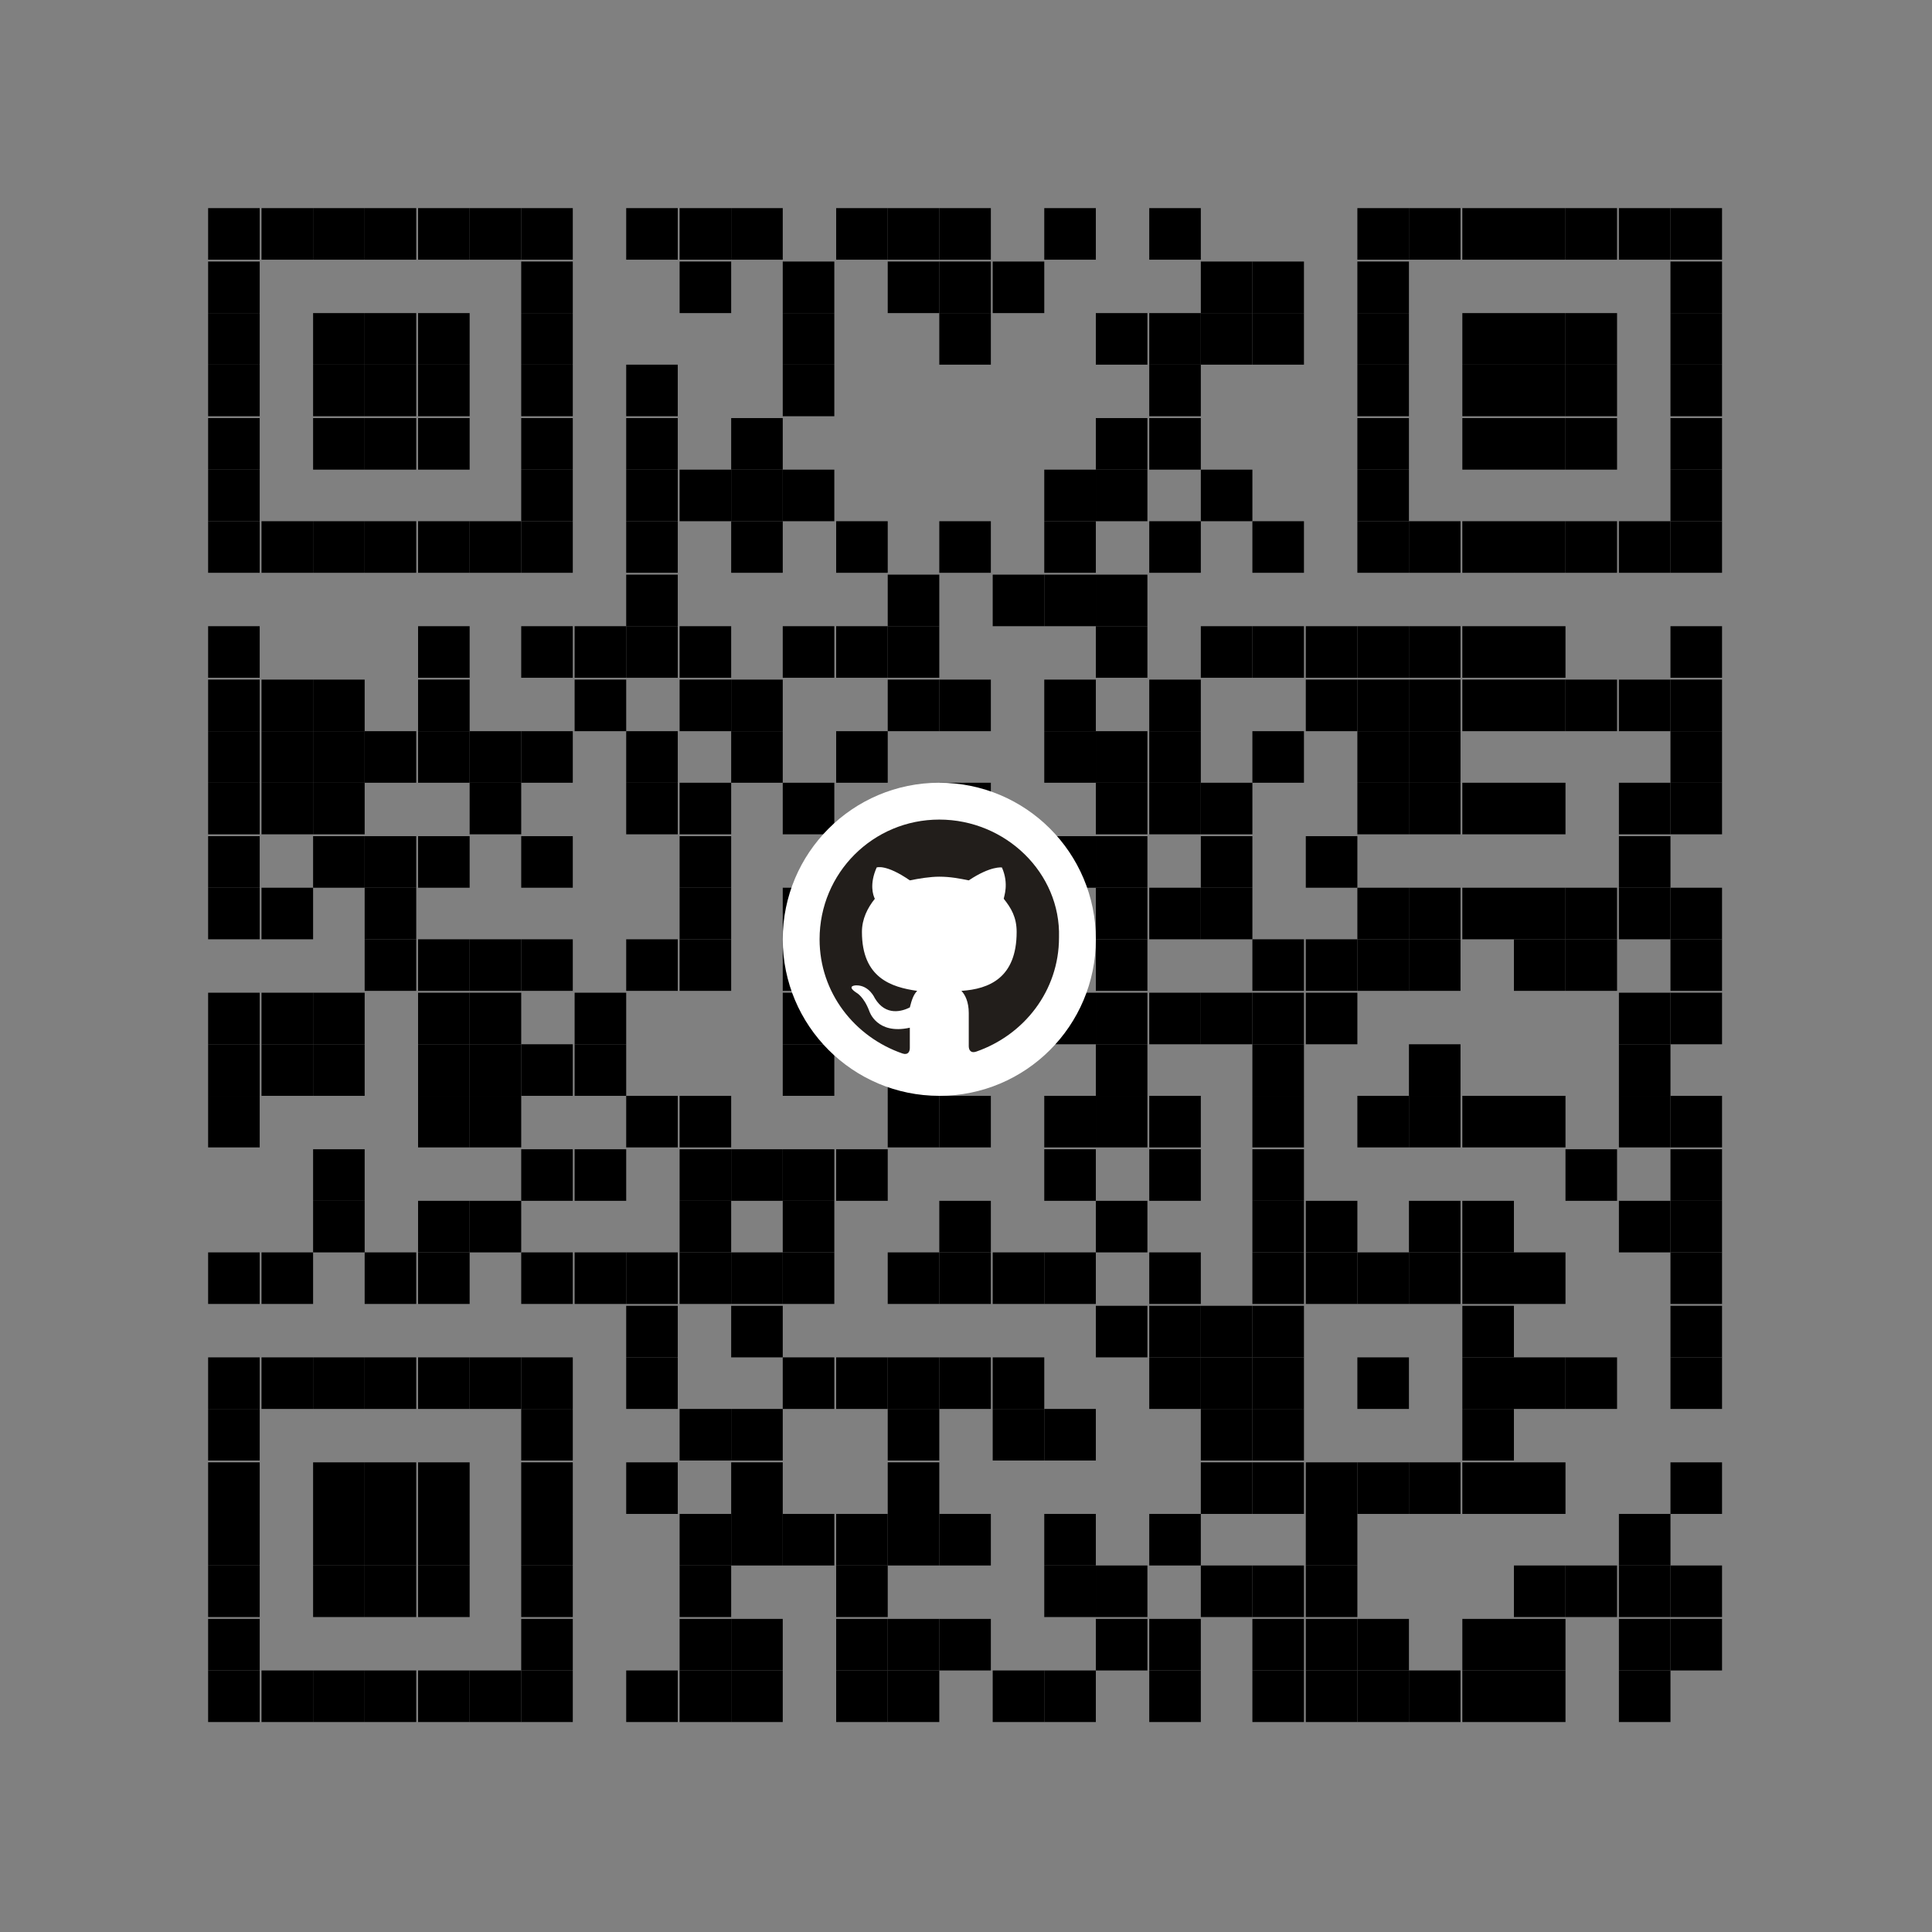 <?xml version="1.0" encoding="utf-8"?>
<!-- Generator: Adobe Illustrator 26.3.1, SVG Export Plug-In . SVG Version: 6.00 Build 0)  -->
<svg version="1.1" id="Calque_1" xmlns="http://www.w3.org/2000/svg" xmlns:xlink="http://www.w3.org/1999/xlink" x="0px" y="0px"
	 viewBox="0 0 104.9 104.9" style="enable-background:new 0 0 104.9 104.9;" xml:space="preserve">
<rect x="0" y="0" width="104.9" height="104.9" fill="#808080" stroke="none"/>
<style type="text/css">
	.st0{fill-rule:evenodd;clip-rule:evenodd;fill:#FFFFFF;}
	.st1{fill-rule:evenodd;clip-rule:evenodd;fill:#221E1B;}
</style>
<rect x="11.3" y="11.3" width="2.8" height="2.8"/>
<rect x="14.2" y="11.3" width="2.8" height="2.8"/>
<rect x="17" y="11.3" width="2.8" height="2.8"/>
<rect x="19.8" y="11.3" width="2.8" height="2.8"/>
<rect x="22.7" y="11.3" width="2.8" height="2.8"/>
<rect x="25.5" y="11.3" width="2.8" height="2.8"/>
<rect x="28.3" y="11.3" width="2.8" height="2.8"/>
<rect x="34" y="11.3" width="2.8" height="2.8"/>
<rect x="36.9" y="11.3" width="2.8" height="2.8"/>
<rect x="39.7" y="11.3" width="2.8" height="2.8"/>
<rect x="45.4" y="11.3" width="2.8" height="2.8"/>
<rect x="48.2" y="11.3" width="2.8" height="2.8"/>
<rect x="51" y="11.3" width="2.8" height="2.8"/>
<rect x="56.7" y="11.3" width="2.8" height="2.8"/>
<rect x="62.4" y="11.3" width="2.8" height="2.8"/>
<rect x="73.7" y="11.3" width="2.8" height="2.8"/>
<rect x="76.5" y="11.3" width="2.8" height="2.8"/>
<rect x="79.4" y="11.3" width="2.8" height="2.8"/>
<rect x="82.2" y="11.3" width="2.8" height="2.8"/>
<rect x="85" y="11.3" width="2.8" height="2.8"/>
<rect x="87.9" y="11.3" width="2.8" height="2.8"/>
<rect x="90.7" y="11.3" width="2.8" height="2.8"/>
<rect x="11.3" y="14.2" width="2.8" height="2.8"/>
<rect x="28.3" y="14.2" width="2.8" height="2.8"/>
<rect x="36.9" y="14.2" width="2.8" height="2.8"/>
<rect x="42.5" y="14.2" width="2.8" height="2.8"/>
<rect x="48.2" y="14.2" width="2.8" height="2.8"/>
<rect x="51" y="14.2" width="2.8" height="2.8"/>
<rect x="53.9" y="14.2" width="2.8" height="2.8"/>
<rect x="65.2" y="14.2" width="2.8" height="2.8"/>
<rect x="68" y="14.2" width="2.8" height="2.8"/>
<rect x="73.7" y="14.2" width="2.8" height="2.8"/>
<rect x="90.7" y="14.2" width="2.8" height="2.8"/>
<rect x="11.3" y="17" width="2.8" height="2.8"/>
<rect x="17" y="17" width="2.8" height="2.8"/>
<rect x="19.8" y="17" width="2.8" height="2.8"/>
<rect x="22.7" y="17" width="2.8" height="2.8"/>
<rect x="28.3" y="17" width="2.8" height="2.8"/>
<rect x="42.5" y="17" width="2.8" height="2.8"/>
<rect x="51" y="17" width="2.8" height="2.8"/>
<rect x="59.5" y="17" width="2.8" height="2.8"/>
<rect x="62.4" y="17" width="2.8" height="2.8"/>
<rect x="65.2" y="17" width="2.8" height="2.8"/>
<rect x="68" y="17" width="2.8" height="2.8"/>
<rect x="73.7" y="17" width="2.8" height="2.8"/>
<rect x="79.4" y="17" width="2.8" height="2.8"/>
<rect x="82.2" y="17" width="2.8" height="2.8"/>
<rect x="85" y="17" width="2.8" height="2.8"/>
<rect x="90.7" y="17" width="2.8" height="2.8"/>
<rect x="11.3" y="19.8" width="2.8" height="2.8"/>
<rect x="17" y="19.8" width="2.8" height="2.8"/>
<rect x="19.8" y="19.8" width="2.8" height="2.8"/>
<rect x="22.7" y="19.8" width="2.8" height="2.8"/>
<rect x="28.3" y="19.8" width="2.8" height="2.8"/>
<rect x="34" y="19.8" width="2.8" height="2.8"/>
<rect x="42.5" y="19.8" width="2.8" height="2.8"/>
<rect x="62.4" y="19.8" width="2.8" height="2.8"/>
<rect x="73.7" y="19.8" width="2.8" height="2.8"/>
<rect x="79.4" y="19.8" width="2.8" height="2.8"/>
<rect x="82.2" y="19.8" width="2.8" height="2.8"/>
<rect x="85" y="19.8" width="2.8" height="2.8"/>
<rect x="90.7" y="19.8" width="2.8" height="2.8"/>
<rect x="11.3" y="22.7" width="2.8" height="2.8"/>
<rect x="17" y="22.7" width="2.8" height="2.8"/>
<rect x="19.8" y="22.7" width="2.8" height="2.8"/>
<rect x="22.7" y="22.7" width="2.8" height="2.8"/>
<rect x="28.3" y="22.7" width="2.8" height="2.8"/>
<rect x="34" y="22.7" width="2.8" height="2.8"/>
<rect x="39.7" y="22.7" width="2.8" height="2.8"/>
<rect x="59.5" y="22.7" width="2.8" height="2.8"/>
<rect x="62.4" y="22.7" width="2.8" height="2.8"/>
<rect x="73.7" y="22.7" width="2.8" height="2.8"/>
<rect x="79.4" y="22.7" width="2.8" height="2.8"/>
<rect x="82.2" y="22.7" width="2.8" height="2.8"/>
<rect x="85" y="22.7" width="2.8" height="2.8"/>
<rect x="90.7" y="22.7" width="2.8" height="2.8"/>
<rect x="11.3" y="25.5" width="2.8" height="2.8"/>
<rect x="28.3" y="25.5" width="2.8" height="2.8"/>
<rect x="34" y="25.5" width="2.8" height="2.8"/>
<rect x="36.9" y="25.5" width="2.8" height="2.8"/>
<rect x="39.7" y="25.5" width="2.8" height="2.8"/>
<rect x="42.5" y="25.5" width="2.8" height="2.8"/>
<rect x="56.7" y="25.5" width="2.8" height="2.8"/>
<rect x="59.5" y="25.5" width="2.8" height="2.8"/>
<rect x="65.2" y="25.5" width="2.8" height="2.8"/>
<rect x="73.7" y="25.5" width="2.8" height="2.8"/>
<rect x="90.7" y="25.5" width="2.8" height="2.8"/>
<rect x="11.3" y="28.3" width="2.8" height="2.8"/>
<rect x="14.2" y="28.3" width="2.8" height="2.8"/>
<rect x="17" y="28.3" width="2.8" height="2.8"/>
<rect x="19.8" y="28.3" width="2.8" height="2.8"/>
<rect x="22.7" y="28.3" width="2.8" height="2.8"/>
<rect x="25.5" y="28.3" width="2.8" height="2.8"/>
<rect x="28.3" y="28.3" width="2.8" height="2.8"/>
<rect x="34" y="28.3" width="2.8" height="2.8"/>
<rect x="39.7" y="28.3" width="2.8" height="2.8"/>
<rect x="45.4" y="28.3" width="2.8" height="2.8"/>
<rect x="51" y="28.3" width="2.8" height="2.8"/>
<rect x="56.7" y="28.3" width="2.8" height="2.8"/>
<rect x="62.4" y="28.3" width="2.8" height="2.8"/>
<rect x="68" y="28.3" width="2.8" height="2.8"/>
<rect x="73.7" y="28.3" width="2.8" height="2.8"/>
<rect x="76.5" y="28.3" width="2.8" height="2.8"/>
<rect x="79.4" y="28.3" width="2.8" height="2.8"/>
<rect x="82.2" y="28.3" width="2.8" height="2.8"/>
<rect x="85" y="28.3" width="2.8" height="2.8"/>
<rect x="87.9" y="28.3" width="2.8" height="2.8"/>
<rect x="90.7" y="28.3" width="2.8" height="2.8"/>
<rect x="34" y="31.2" width="2.8" height="2.8"/>
<rect x="48.2" y="31.2" width="2.8" height="2.8"/>
<rect x="53.9" y="31.2" width="2.8" height="2.8"/>
<rect x="56.7" y="31.2" width="2.8" height="2.8"/>
<rect x="59.5" y="31.2" width="2.8" height="2.8"/>
<rect x="11.3" y="34" width="2.8" height="2.8"/>
<rect x="22.7" y="34" width="2.8" height="2.8"/>
<rect x="28.3" y="34" width="2.8" height="2.8"/>
<rect x="31.2" y="34" width="2.8" height="2.8"/>
<rect x="34" y="34" width="2.8" height="2.8"/>
<rect x="36.9" y="34" width="2.8" height="2.8"/>
<rect x="42.5" y="34" width="2.8" height="2.8"/>
<rect x="45.4" y="34" width="2.8" height="2.8"/>
<rect x="48.2" y="34" width="2.8" height="2.8"/>
<rect x="59.5" y="34" width="2.8" height="2.8"/>
<rect x="65.2" y="34" width="2.8" height="2.8"/>
<rect x="68" y="34" width="2.8" height="2.8"/>
<rect x="70.9" y="34" width="2.8" height="2.8"/>
<rect x="73.7" y="34" width="2.8" height="2.8"/>
<rect x="76.5" y="34" width="2.8" height="2.8"/>
<rect x="79.4" y="34" width="2.8" height="2.8"/>
<rect x="82.2" y="34" width="2.8" height="2.8"/>
<rect x="90.7" y="34" width="2.8" height="2.8"/>
<rect x="11.3" y="36.9" width="2.8" height="2.8"/>
<rect x="14.2" y="36.9" width="2.8" height="2.8"/>
<rect x="17" y="36.9" width="2.8" height="2.8"/>
<rect x="22.7" y="36.9" width="2.8" height="2.8"/>
<rect x="31.2" y="36.9" width="2.8" height="2.8"/>
<rect x="36.9" y="36.9" width="2.8" height="2.8"/>
<rect x="39.7" y="36.9" width="2.8" height="2.8"/>
<rect x="48.2" y="36.9" width="2.8" height="2.8"/>
<rect x="51" y="36.9" width="2.8" height="2.8"/>
<rect x="56.7" y="36.9" width="2.8" height="2.8"/>
<rect x="62.4" y="36.9" width="2.8" height="2.8"/>
<rect x="70.9" y="36.9" width="2.8" height="2.8"/>
<rect x="73.7" y="36.9" width="2.8" height="2.8"/>
<rect x="76.5" y="36.9" width="2.8" height="2.8"/>
<rect x="79.4" y="36.9" width="2.8" height="2.8"/>
<rect x="82.2" y="36.9" width="2.8" height="2.8"/>
<rect x="85" y="36.9" width="2.8" height="2.8"/>
<rect x="87.9" y="36.9" width="2.8" height="2.8"/>
<rect x="90.7" y="36.9" width="2.8" height="2.8"/>
<rect x="11.3" y="39.7" width="2.8" height="2.8"/>
<rect x="14.2" y="39.7" width="2.8" height="2.8"/>
<rect x="17" y="39.7" width="2.8" height="2.8"/>
<rect x="19.8" y="39.7" width="2.8" height="2.8"/>
<rect x="22.7" y="39.7" width="2.8" height="2.8"/>
<rect x="25.5" y="39.7" width="2.8" height="2.8"/>
<rect x="28.3" y="39.7" width="2.8" height="2.8"/>
<rect x="34" y="39.7" width="2.8" height="2.8"/>
<rect x="39.7" y="39.7" width="2.8" height="2.8"/>
<rect x="45.4" y="39.7" width="2.8" height="2.8"/>
<rect x="56.7" y="39.7" width="2.8" height="2.8"/>
<rect x="59.5" y="39.7" width="2.8" height="2.8"/>
<rect x="62.4" y="39.7" width="2.8" height="2.8"/>
<rect x="68" y="39.7" width="2.8" height="2.8"/>
<rect x="73.7" y="39.7" width="2.8" height="2.8"/>
<rect x="76.5" y="39.7" width="2.8" height="2.8"/>
<rect x="90.7" y="39.7" width="2.8" height="2.8"/>
<rect x="11.3" y="42.5" width="2.8" height="2.8"/>
<rect x="14.2" y="42.5" width="2.8" height="2.8"/>
<rect x="17" y="42.5" width="2.8" height="2.8"/>
<rect x="25.5" y="42.5" width="2.8" height="2.8"/>
<rect x="34" y="42.5" width="2.8" height="2.8"/>
<rect x="36.9" y="42.5" width="2.8" height="2.8"/>
<rect x="42.5" y="42.5" width="2.8" height="2.8"/>
<rect x="51" y="42.5" width="2.8" height="2.8"/>
<rect x="59.5" y="42.5" width="2.8" height="2.8"/>
<rect x="62.4" y="42.5" width="2.8" height="2.8"/>
<rect x="65.2" y="42.5" width="2.8" height="2.8"/>
<rect x="73.7" y="42.5" width="2.8" height="2.8"/>
<rect x="76.5" y="42.5" width="2.8" height="2.8"/>
<rect x="79.4" y="42.5" width="2.8" height="2.8"/>
<rect x="82.2" y="42.5" width="2.8" height="2.8"/>
<rect x="87.9" y="42.5" width="2.8" height="2.8"/>
<rect x="90.7" y="42.5" width="2.8" height="2.8"/>
<rect x="11.3" y="45.4" width="2.8" height="2.8"/>
<rect x="17" y="45.4" width="2.8" height="2.8"/>
<rect x="19.8" y="45.4" width="2.8" height="2.8"/>
<rect x="22.7" y="45.4" width="2.8" height="2.8"/>
<rect x="28.3" y="45.4" width="2.8" height="2.8"/>
<rect x="36.9" y="45.4" width="2.8" height="2.8"/>
<rect x="45.4" y="45.4" width="2.8" height="2.8"/>
<rect x="48.2" y="45.4" width="2.8" height="2.8"/>
<rect x="51" y="45.4" width="2.8" height="2.8"/>
<rect x="53.9" y="45.4" width="2.8" height="2.8"/>
<rect x="56.7" y="45.4" width="2.8" height="2.8"/>
<rect x="59.5" y="45.4" width="2.8" height="2.8"/>
<rect x="65.2" y="45.4" width="2.8" height="2.8"/>
<rect x="70.9" y="45.4" width="2.8" height="2.8"/>
<rect x="87.9" y="45.4" width="2.8" height="2.8"/>
<rect x="11.3" y="48.2" width="2.8" height="2.8"/>
<rect x="14.2" y="48.2" width="2.8" height="2.8"/>
<rect x="19.8" y="48.2" width="2.8" height="2.8"/>
<rect x="36.9" y="48.2" width="2.8" height="2.8"/>
<rect x="42.5" y="48.2" width="2.8" height="2.8"/>
<rect x="45.4" y="48.2" width="2.8" height="2.8"/>
<rect x="59.5" y="48.2" width="2.8" height="2.8"/>
<rect x="62.4" y="48.2" width="2.8" height="2.8"/>
<rect x="65.2" y="48.2" width="2.8" height="2.8"/>
<rect x="73.7" y="48.2" width="2.8" height="2.8"/>
<rect x="76.5" y="48.2" width="2.8" height="2.8"/>
<rect x="79.4" y="48.2" width="2.8" height="2.8"/>
<rect x="82.2" y="48.2" width="2.8" height="2.8"/>
<rect x="85" y="48.2" width="2.8" height="2.8"/>
<rect x="87.9" y="48.2" width="2.8" height="2.8"/>
<rect x="90.7" y="48.2" width="2.8" height="2.8"/>
<rect x="19.8" y="51" width="2.8" height="2.8"/>
<rect x="22.7" y="51" width="2.8" height="2.8"/>
<rect x="25.5" y="51" width="2.8" height="2.8"/>
<rect x="28.3" y="51" width="2.8" height="2.8"/>
<rect x="34" y="51" width="2.8" height="2.8"/>
<rect x="36.9" y="51" width="2.8" height="2.8"/>
<rect x="42.5" y="51" width="2.8" height="2.8"/>
<rect x="48.2" y="51" width="2.8" height="2.8"/>
<rect x="51" y="51" width="2.8" height="2.8"/>
<rect x="53.9" y="51" width="2.8" height="2.8"/>
<rect x="59.5" y="51" width="2.8" height="2.8"/>
<rect x="68" y="51" width="2.8" height="2.8"/>
<rect x="70.9" y="51" width="2.8" height="2.8"/>
<rect x="73.7" y="51" width="2.8" height="2.8"/>
<rect x="76.5" y="51" width="2.8" height="2.8"/>
<rect x="82.2" y="51" width="2.8" height="2.8"/>
<rect x="85" y="51" width="2.8" height="2.8"/>
<rect x="90.7" y="51" width="2.8" height="2.8"/>
<rect x="11.3" y="53.9" width="2.8" height="2.8"/>
<rect x="14.2" y="53.9" width="2.8" height="2.8"/>
<rect x="17" y="53.9" width="2.8" height="2.8"/>
<rect x="22.7" y="53.9" width="2.8" height="2.8"/>
<rect x="25.5" y="53.9" width="2.8" height="2.8"/>
<rect x="31.2" y="53.9" width="2.8" height="2.8"/>
<rect x="42.5" y="53.9" width="2.8" height="2.8"/>
<rect x="48.2" y="53.9" width="2.8" height="2.8"/>
<rect x="53.9" y="53.9" width="2.8" height="2.8"/>
<rect x="56.7" y="53.9" width="2.8" height="2.8"/>
<rect x="59.5" y="53.9" width="2.8" height="2.8"/>
<rect x="62.4" y="53.9" width="2.8" height="2.8"/>
<rect x="65.2" y="53.9" width="2.8" height="2.8"/>
<rect x="68" y="53.9" width="2.8" height="2.8"/>
<rect x="70.9" y="53.9" width="2.8" height="2.8"/>
<rect x="87.9" y="53.9" width="2.8" height="2.8"/>
<rect x="90.7" y="53.9" width="2.8" height="2.8"/>
<rect x="11.3" y="56.7" width="2.8" height="2.8"/>
<rect x="14.2" y="56.7" width="2.8" height="2.8"/>
<rect x="17" y="56.7" width="2.8" height="2.8"/>
<rect x="22.7" y="56.7" width="2.8" height="2.8"/>
<rect x="25.5" y="56.7" width="2.8" height="2.8"/>
<rect x="28.3" y="56.7" width="2.8" height="2.8"/>
<rect x="31.2" y="56.7" width="2.8" height="2.8"/>
<rect x="42.5" y="56.7" width="2.8" height="2.8"/>
<rect x="48.2" y="56.7" width="2.8" height="2.8"/>
<rect x="59.5" y="56.7" width="2.8" height="2.8"/>
<rect x="68" y="56.7" width="2.8" height="2.8"/>
<rect x="76.5" y="56.7" width="2.8" height="2.8"/>
<rect x="87.9" y="56.7" width="2.8" height="2.8"/>
<rect x="11.3" y="59.5" width="2.8" height="2.8"/>
<rect x="22.7" y="59.5" width="2.8" height="2.8"/>
<rect x="25.5" y="59.5" width="2.8" height="2.8"/>
<rect x="34" y="59.5" width="2.8" height="2.8"/>
<rect x="36.9" y="59.5" width="2.8" height="2.8"/>
<rect x="48.2" y="59.5" width="2.8" height="2.8"/>
<rect x="51" y="59.5" width="2.8" height="2.8"/>
<rect x="56.7" y="59.5" width="2.8" height="2.8"/>
<rect x="59.5" y="59.5" width="2.8" height="2.8"/>
<rect x="62.4" y="59.5" width="2.8" height="2.8"/>
<rect x="68" y="59.5" width="2.8" height="2.8"/>
<rect x="73.7" y="59.5" width="2.8" height="2.8"/>
<rect x="76.5" y="59.5" width="2.8" height="2.8"/>
<rect x="79.4" y="59.5" width="2.8" height="2.8"/>
<rect x="82.2" y="59.5" width="2.8" height="2.8"/>
<rect x="87.9" y="59.5" width="2.8" height="2.8"/>
<rect x="90.7" y="59.5" width="2.8" height="2.8"/>
<rect x="17" y="62.4" width="2.8" height="2.8"/>
<rect x="28.3" y="62.4" width="2.8" height="2.8"/>
<rect x="31.2" y="62.4" width="2.8" height="2.8"/>
<rect x="36.9" y="62.4" width="2.8" height="2.8"/>
<rect x="39.7" y="62.4" width="2.8" height="2.8"/>
<rect x="42.5" y="62.4" width="2.8" height="2.8"/>
<rect x="45.4" y="62.4" width="2.8" height="2.8"/>
<rect x="56.7" y="62.4" width="2.8" height="2.8"/>
<rect x="62.4" y="62.4" width="2.8" height="2.8"/>
<rect x="68" y="62.4" width="2.8" height="2.8"/>
<rect x="85" y="62.4" width="2.8" height="2.8"/>
<rect x="90.7" y="62.4" width="2.8" height="2.8"/>
<rect x="17" y="65.2" width="2.8" height="2.8"/>
<rect x="22.7" y="65.2" width="2.8" height="2.8"/>
<rect x="25.5" y="65.2" width="2.8" height="2.8"/>
<rect x="36.9" y="65.2" width="2.8" height="2.8"/>
<rect x="42.5" y="65.2" width="2.8" height="2.8"/>
<rect x="51" y="65.2" width="2.8" height="2.8"/>
<rect x="59.5" y="65.2" width="2.8" height="2.8"/>
<rect x="68" y="65.2" width="2.8" height="2.8"/>
<rect x="70.9" y="65.2" width="2.8" height="2.8"/>
<rect x="76.5" y="65.2" width="2.8" height="2.8"/>
<rect x="79.4" y="65.2" width="2.8" height="2.8"/>
<rect x="87.9" y="65.2" width="2.8" height="2.8"/>
<rect x="90.7" y="65.2" width="2.8" height="2.8"/>
<rect x="11.3" y="68" width="2.8" height="2.8"/>
<rect x="14.2" y="68" width="2.8" height="2.8"/>
<rect x="19.8" y="68" width="2.8" height="2.8"/>
<rect x="22.7" y="68" width="2.8" height="2.8"/>
<rect x="28.3" y="68" width="2.8" height="2.8"/>
<rect x="31.2" y="68" width="2.8" height="2.8"/>
<rect x="34" y="68" width="2.8" height="2.8"/>
<rect x="36.9" y="68" width="2.8" height="2.8"/>
<rect x="39.7" y="68" width="2.8" height="2.8"/>
<rect x="42.5" y="68" width="2.8" height="2.8"/>
<rect x="48.2" y="68" width="2.8" height="2.8"/>
<rect x="51" y="68" width="2.8" height="2.8"/>
<rect x="53.9" y="68" width="2.8" height="2.8"/>
<rect x="56.7" y="68" width="2.8" height="2.8"/>
<rect x="62.4" y="68" width="2.8" height="2.8"/>
<rect x="68" y="68" width="2.8" height="2.8"/>
<rect x="70.9" y="68" width="2.8" height="2.8"/>
<rect x="73.7" y="68" width="2.8" height="2.8"/>
<rect x="76.5" y="68" width="2.8" height="2.8"/>
<rect x="79.4" y="68" width="2.8" height="2.8"/>
<rect x="82.2" y="68" width="2.8" height="2.8"/>
<rect x="90.7" y="68" width="2.8" height="2.8"/>
<rect x="34" y="70.9" width="2.8" height="2.8"/>
<rect x="39.7" y="70.9" width="2.8" height="2.8"/>
<rect x="59.5" y="70.9" width="2.8" height="2.8"/>
<rect x="62.4" y="70.9" width="2.8" height="2.8"/>
<rect x="65.2" y="70.9" width="2.8" height="2.8"/>
<rect x="68" y="70.9" width="2.8" height="2.8"/>
<rect x="79.4" y="70.9" width="2.8" height="2.8"/>
<rect x="90.7" y="70.9" width="2.8" height="2.8"/>
<rect x="11.3" y="73.7" width="2.8" height="2.8"/>
<rect x="14.2" y="73.7" width="2.8" height="2.8"/>
<rect x="17" y="73.7" width="2.8" height="2.8"/>
<rect x="19.8" y="73.7" width="2.8" height="2.8"/>
<rect x="22.7" y="73.7" width="2.8" height="2.8"/>
<rect x="25.5" y="73.7" width="2.8" height="2.8"/>
<rect x="28.3" y="73.7" width="2.8" height="2.8"/>
<rect x="34" y="73.7" width="2.8" height="2.8"/>
<rect x="42.5" y="73.7" width="2.8" height="2.8"/>
<rect x="45.4" y="73.7" width="2.8" height="2.8"/>
<rect x="48.2" y="73.7" width="2.8" height="2.8"/>
<rect x="51" y="73.7" width="2.8" height="2.8"/>
<rect x="53.9" y="73.7" width="2.8" height="2.8"/>
<rect x="62.4" y="73.7" width="2.8" height="2.8"/>
<rect x="65.2" y="73.7" width="2.8" height="2.8"/>
<rect x="68" y="73.7" width="2.8" height="2.8"/>
<rect x="73.7" y="73.7" width="2.8" height="2.8"/>
<rect x="79.4" y="73.7" width="2.8" height="2.8"/>
<rect x="82.2" y="73.7" width="2.8" height="2.8"/>
<rect x="85" y="73.7" width="2.8" height="2.8"/>
<rect x="90.7" y="73.7" width="2.8" height="2.8"/>
<rect x="11.3" y="76.5" width="2.8" height="2.8"/>
<rect x="28.3" y="76.5" width="2.8" height="2.8"/>
<rect x="36.9" y="76.5" width="2.8" height="2.8"/>
<rect x="39.7" y="76.5" width="2.8" height="2.8"/>
<rect x="48.2" y="76.5" width="2.8" height="2.8"/>
<rect x="53.9" y="76.5" width="2.8" height="2.8"/>
<rect x="56.7" y="76.5" width="2.8" height="2.8"/>
<rect x="65.2" y="76.5" width="2.8" height="2.8"/>
<rect x="68" y="76.5" width="2.8" height="2.8"/>
<rect x="79.4" y="76.5" width="2.8" height="2.8"/>
<rect x="11.3" y="79.4" width="2.8" height="2.8"/>
<rect x="17" y="79.4" width="2.8" height="2.8"/>
<rect x="19.8" y="79.4" width="2.8" height="2.8"/>
<rect x="22.7" y="79.4" width="2.8" height="2.8"/>
<rect x="28.3" y="79.4" width="2.8" height="2.8"/>
<rect x="34" y="79.4" width="2.8" height="2.8"/>
<rect x="39.7" y="79.4" width="2.8" height="2.8"/>
<rect x="48.2" y="79.4" width="2.8" height="2.8"/>
<rect x="65.2" y="79.4" width="2.8" height="2.8"/>
<rect x="68" y="79.4" width="2.8" height="2.8"/>
<rect x="70.9" y="79.4" width="2.8" height="2.8"/>
<rect x="73.7" y="79.4" width="2.8" height="2.8"/>
<rect x="76.5" y="79.4" width="2.8" height="2.8"/>
<rect x="79.4" y="79.4" width="2.8" height="2.8"/>
<rect x="82.2" y="79.4" width="2.8" height="2.8"/>
<rect x="90.7" y="79.4" width="2.8" height="2.8"/>
<rect x="11.3" y="82.2" width="2.8" height="2.8"/>
<rect x="17" y="82.2" width="2.8" height="2.8"/>
<rect x="19.8" y="82.2" width="2.8" height="2.8"/>
<rect x="22.7" y="82.2" width="2.8" height="2.8"/>
<rect x="28.3" y="82.2" width="2.8" height="2.8"/>
<rect x="36.9" y="82.2" width="2.8" height="2.8"/>
<rect x="39.7" y="82.2" width="2.8" height="2.8"/>
<rect x="42.5" y="82.2" width="2.8" height="2.8"/>
<rect x="45.4" y="82.2" width="2.8" height="2.8"/>
<rect x="48.2" y="82.2" width="2.8" height="2.8"/>
<rect x="51" y="82.2" width="2.8" height="2.8"/>
<rect x="56.7" y="82.2" width="2.8" height="2.8"/>
<rect x="62.4" y="82.2" width="2.8" height="2.8"/>
<rect x="70.9" y="82.2" width="2.8" height="2.8"/>
<rect x="87.9" y="82.2" width="2.8" height="2.8"/>
<rect x="11.3" y="85" width="2.8" height="2.8"/>
<rect x="17" y="85" width="2.8" height="2.8"/>
<rect x="19.8" y="85" width="2.8" height="2.8"/>
<rect x="22.7" y="85" width="2.8" height="2.8"/>
<rect x="28.3" y="85" width="2.8" height="2.8"/>
<rect x="36.9" y="85" width="2.8" height="2.8"/>
<rect x="45.4" y="85" width="2.8" height="2.8"/>
<rect x="56.7" y="85" width="2.8" height="2.8"/>
<rect x="59.5" y="85" width="2.8" height="2.8"/>
<rect x="65.2" y="85" width="2.8" height="2.8"/>
<rect x="68" y="85" width="2.8" height="2.8"/>
<rect x="70.9" y="85" width="2.8" height="2.8"/>
<rect x="82.2" y="85" width="2.8" height="2.8"/>
<rect x="85" y="85" width="2.8" height="2.8"/>
<rect x="87.9" y="85" width="2.8" height="2.8"/>
<rect x="90.7" y="85" width="2.8" height="2.8"/>
<rect x="11.3" y="87.9" width="2.8" height="2.8"/>
<rect x="28.3" y="87.9" width="2.8" height="2.8"/>
<rect x="36.9" y="87.9" width="2.8" height="2.8"/>
<rect x="39.7" y="87.9" width="2.8" height="2.8"/>
<rect x="45.4" y="87.9" width="2.8" height="2.8"/>
<rect x="48.2" y="87.9" width="2.8" height="2.8"/>
<rect x="51" y="87.9" width="2.8" height="2.8"/>
<rect x="59.5" y="87.9" width="2.8" height="2.8"/>
<rect x="62.4" y="87.9" width="2.8" height="2.8"/>
<rect x="68" y="87.9" width="2.8" height="2.8"/>
<rect x="70.9" y="87.9" width="2.8" height="2.8"/>
<rect x="73.7" y="87.9" width="2.8" height="2.8"/>
<rect x="79.4" y="87.9" width="2.8" height="2.8"/>
<rect x="82.2" y="87.9" width="2.8" height="2.8"/>
<rect x="87.9" y="87.9" width="2.8" height="2.8"/>
<rect x="90.7" y="87.9" width="2.8" height="2.8"/>
<rect x="11.3" y="90.7" width="2.8" height="2.8"/>
<rect x="14.2" y="90.7" width="2.8" height="2.8"/>
<rect x="17" y="90.7" width="2.8" height="2.8"/>
<rect x="19.8" y="90.7" width="2.8" height="2.8"/>
<rect x="22.7" y="90.7" width="2.8" height="2.8"/>
<rect x="25.5" y="90.7" width="2.8" height="2.8"/>
<rect x="28.3" y="90.7" width="2.8" height="2.8"/>
<rect x="34" y="90.7" width="2.8" height="2.8"/>
<rect x="36.9" y="90.7" width="2.8" height="2.8"/>
<rect x="39.7" y="90.7" width="2.8" height="2.8"/>
<rect x="45.4" y="90.7" width="2.8" height="2.8"/>
<rect x="48.2" y="90.7" width="2.8" height="2.8"/>
<rect x="53.9" y="90.7" width="2.8" height="2.8"/>
<rect x="56.7" y="90.7" width="2.8" height="2.8"/>
<rect x="62.4" y="90.7" width="2.8" height="2.8"/>
<rect x="68" y="90.7" width="2.8" height="2.8"/>
<rect x="70.9" y="90.7" width="2.8" height="2.8"/>
<rect x="73.7" y="90.7" width="2.8" height="2.8"/>
<rect x="76.5" y="90.7" width="2.8" height="2.8"/>
<rect x="79.4" y="90.7" width="2.8" height="2.8"/>
<rect x="82.2" y="90.7" width="2.8" height="2.8"/>
<rect x="87.9" y="90.7" width="2.8" height="2.8"/>
<circle class="st0" cx="51" cy="51" r="8.5"/>
<path class="st1" d="M51,44.5c-3.6,0-6.5,2.9-6.5,6.5c0,2.9,1.9,5.3,4.5,6.2c0.3,0.1,0.4-0.1,0.4-0.3c0-0.2,0-0.6,0-1.1
	c-1.8,0.4-2.2-0.9-2.2-0.9c-0.3-0.8-0.7-1-0.7-1c-0.6-0.4,0-0.4,0-0.4c0.7,0,1,0.7,1,0.7c0.6,1,1.5,0.7,1.9,0.5
	c0.1-0.4,0.2-0.7,0.4-0.9c-1.4-0.2-3-0.7-3-3.2c0-0.7,0.3-1.3,0.7-1.8c-0.1-0.2-0.3-0.8,0.1-1.7c0,0,0.5-0.2,1.8,0.7
	c0.5-0.1,1.1-0.2,1.6-0.2c0.6,0,1.1,0.1,1.6,0.2c1.2-0.8,1.8-0.7,1.8-0.7c0.4,0.9,0.1,1.6,0.1,1.7c0.4,0.5,0.7,1,0.7,1.8
	c0,2.5-1.5,3.1-3,3.2c0.2,0.2,0.4,0.6,0.4,1.2c0,0.9,0,1.6,0,1.8c0,0.2,0.1,0.4,0.4,0.3c2.6-0.9,4.5-3.3,4.5-6.2
	C57.6,47.4,54.6,44.5,51,44.5z"/>
</svg>
